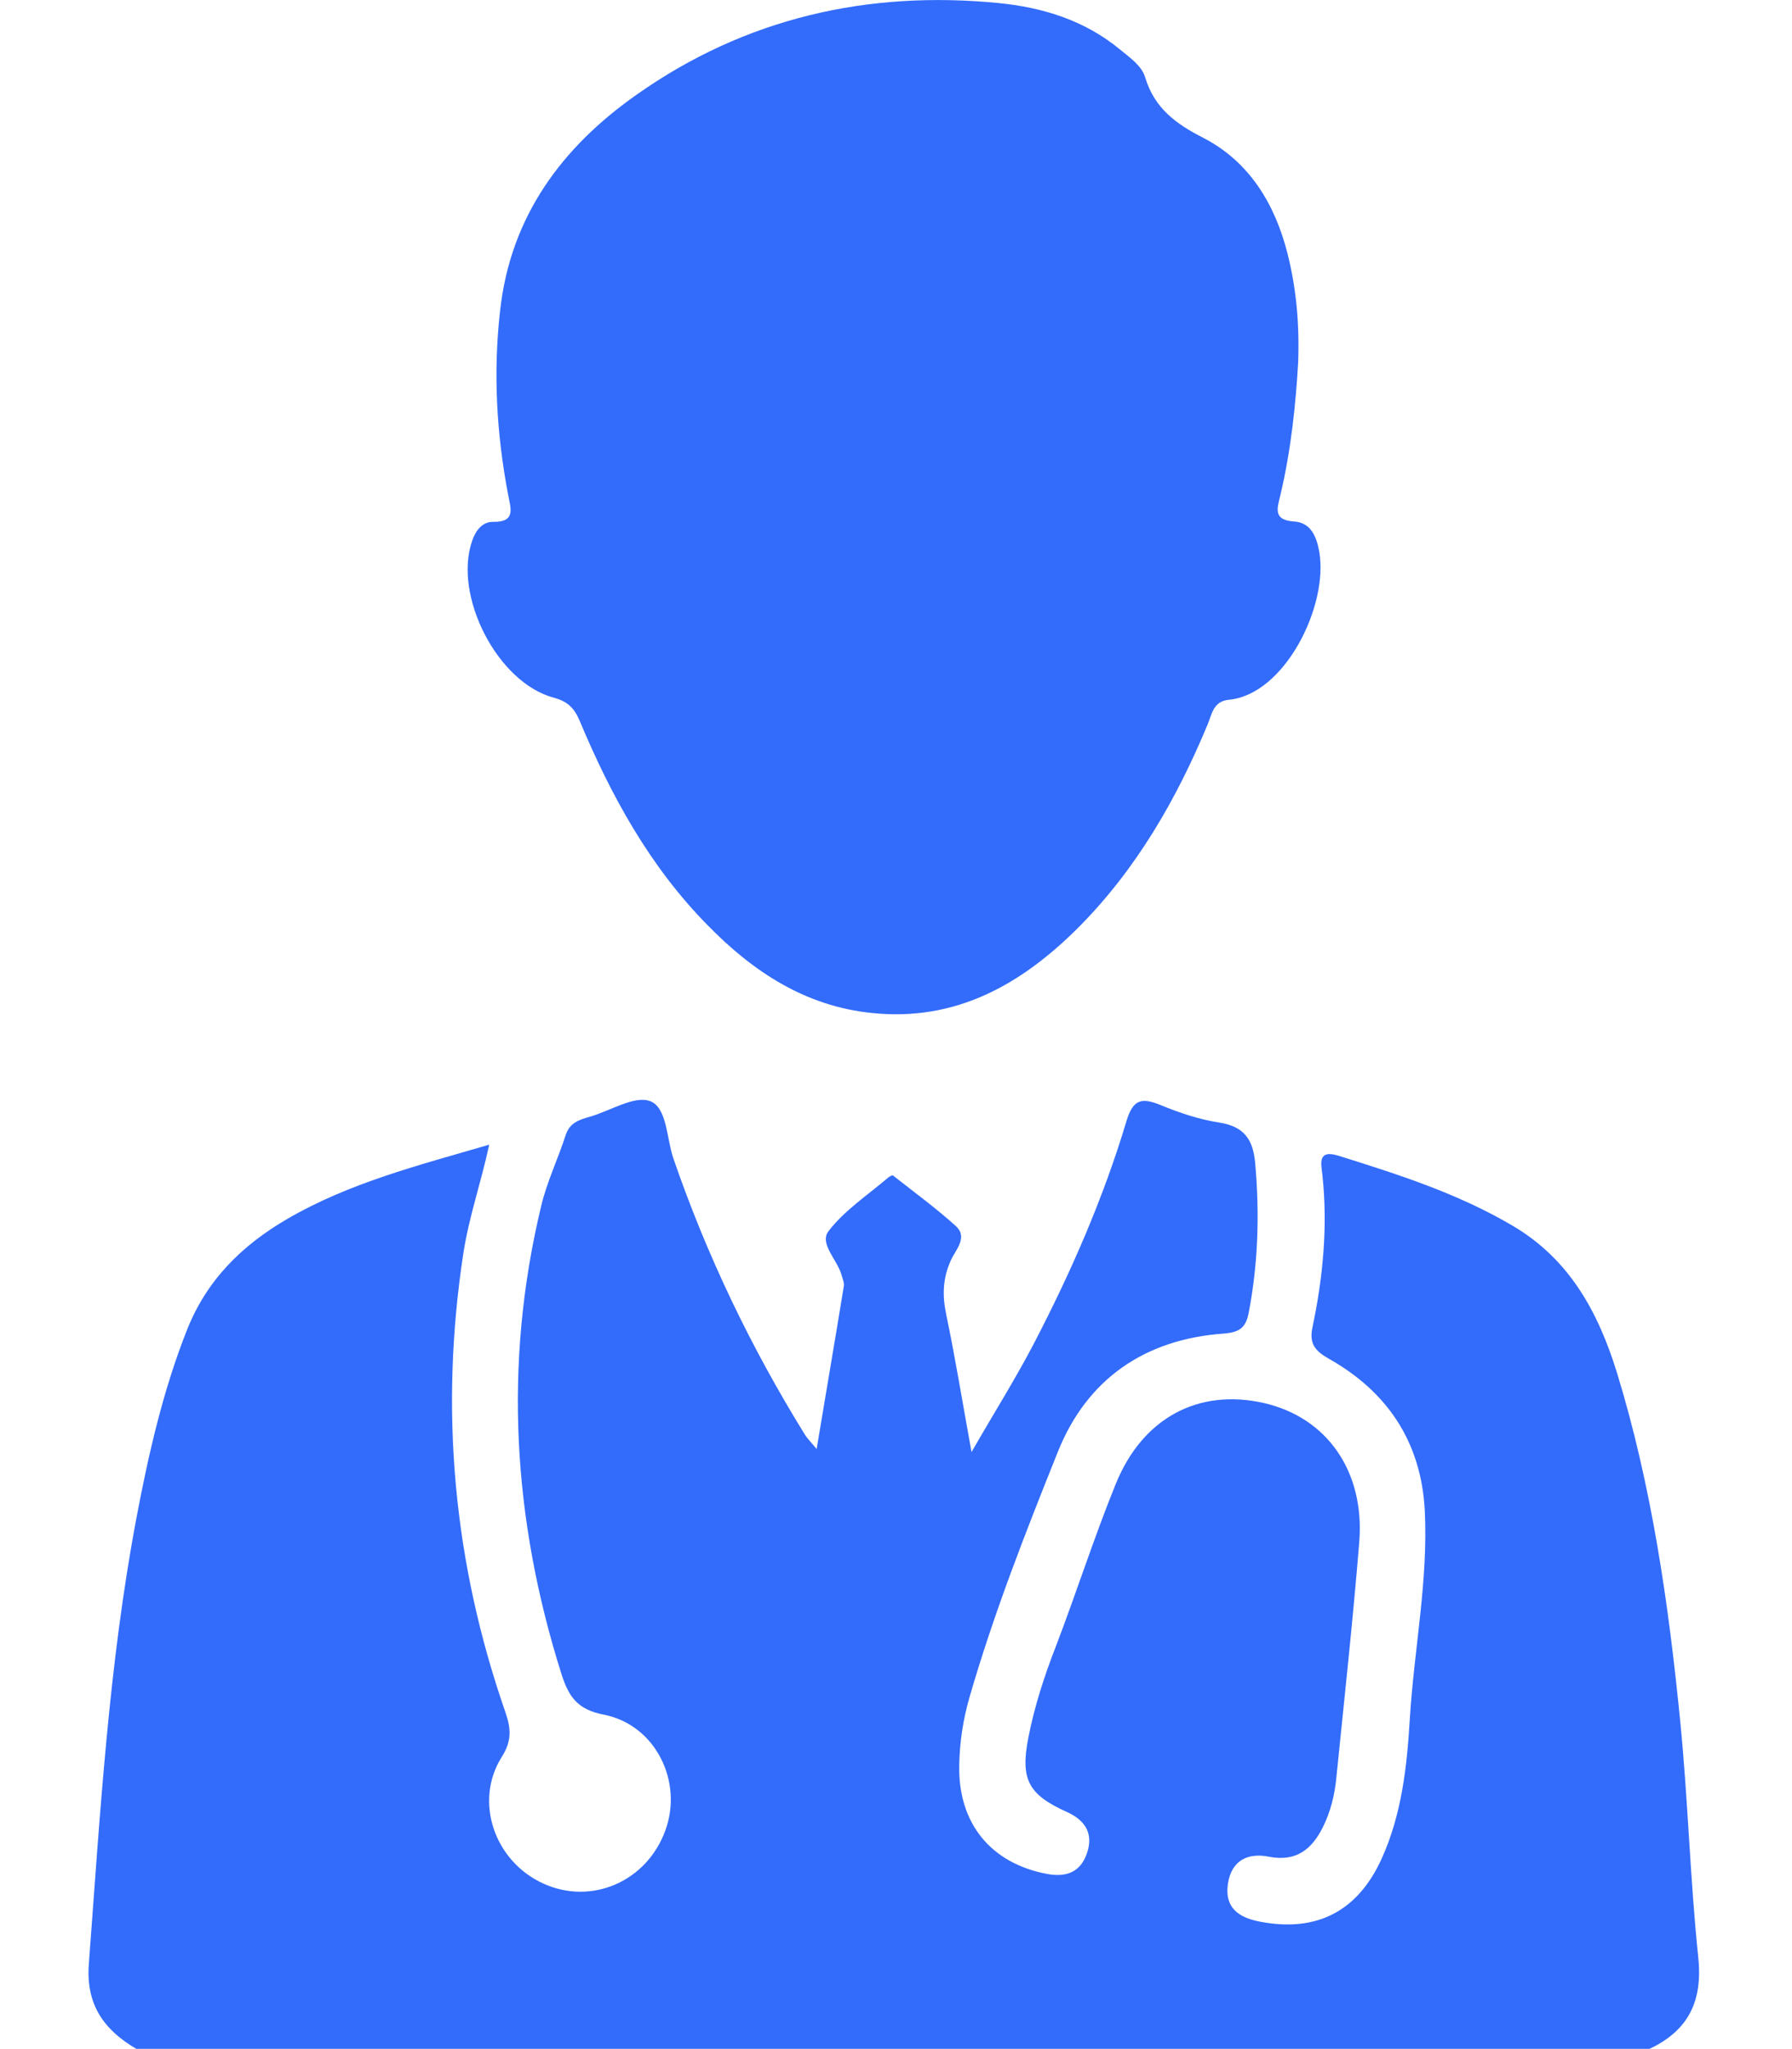 <svg width="14" height="16" viewBox="0 0 14 16" fill="blue" xmlns="http://www.w3.org/2000/svg">
<path d="M13.268 15.288C13.204 14.675 13.188 14.058 13.127 13.443C13.036 12.523 12.905 11.608 12.633 10.72C12.486 10.245 12.262 9.832 11.816 9.57C11.388 9.318 10.923 9.17 10.456 9.024C10.292 8.973 10.321 9.088 10.331 9.171C10.374 9.573 10.337 9.97 10.254 10.362C10.227 10.488 10.27 10.546 10.379 10.608C10.839 10.866 11.102 11.259 11.131 11.792C11.159 12.341 11.047 12.88 11.014 13.424C10.992 13.794 10.951 14.165 10.796 14.509C10.609 14.925 10.286 15.09 9.844 15.005C9.676 14.973 9.566 14.896 9.593 14.71C9.62 14.528 9.747 14.464 9.915 14.498C10.126 14.539 10.249 14.44 10.335 14.267C10.395 14.147 10.427 14.016 10.44 13.883C10.502 13.271 10.569 12.658 10.619 12.043C10.664 11.488 10.366 11.067 9.873 10.955C9.364 10.84 8.926 11.07 8.716 11.589C8.548 12.003 8.411 12.431 8.251 12.85C8.159 13.086 8.081 13.325 8.033 13.573C7.971 13.895 8.035 14.013 8.332 14.147C8.475 14.211 8.543 14.312 8.494 14.464C8.444 14.618 8.332 14.661 8.179 14.632C7.74 14.549 7.486 14.237 7.494 13.787C7.497 13.603 7.524 13.426 7.575 13.25C7.764 12.597 8.012 11.965 8.265 11.335C8.492 10.768 8.945 10.456 9.561 10.413C9.681 10.403 9.732 10.37 9.755 10.253C9.83 9.864 9.841 9.475 9.806 9.082C9.79 8.896 9.718 8.795 9.524 8.765C9.367 8.741 9.211 8.688 9.063 8.627C8.916 8.568 8.852 8.586 8.801 8.752C8.62 9.357 8.367 9.934 8.075 10.495C7.934 10.765 7.771 11.024 7.59 11.338C7.518 10.941 7.463 10.603 7.393 10.267C7.361 10.117 7.364 9.981 7.43 9.838C7.467 9.757 7.564 9.661 7.467 9.573C7.311 9.432 7.142 9.309 6.977 9.179C6.972 9.174 6.95 9.186 6.94 9.194C6.78 9.331 6.598 9.45 6.473 9.613C6.398 9.71 6.543 9.838 6.575 9.957C6.582 9.984 6.596 10.013 6.593 10.039C6.526 10.451 6.455 10.863 6.38 11.314C6.327 11.251 6.303 11.227 6.287 11.2C5.865 10.518 5.521 9.802 5.26 9.043C5.207 8.888 5.212 8.648 5.079 8.598C4.955 8.552 4.767 8.675 4.607 8.72C4.524 8.744 4.451 8.766 4.419 8.864C4.358 9.053 4.271 9.232 4.227 9.421C3.932 10.65 4.006 11.866 4.385 13.067C4.443 13.25 4.511 13.349 4.719 13.389C5.121 13.469 5.337 13.909 5.199 14.29C5.055 14.691 4.622 14.88 4.244 14.707C3.863 14.534 3.7 14.066 3.921 13.717C4.001 13.591 3.991 13.493 3.948 13.368C3.542 12.202 3.433 11.008 3.62 9.786C3.663 9.504 3.758 9.235 3.822 8.938C3.263 9.101 2.727 9.237 2.244 9.518C1.889 9.725 1.614 9.995 1.459 10.389C1.273 10.861 1.161 11.351 1.067 11.847C0.849 12.998 0.782 14.168 0.694 15.335C0.67 15.653 0.812 15.85 1.065 15.998H12.887C13.188 15.856 13.303 15.629 13.268 15.288ZM4.327 5.448C4.436 5.477 4.487 5.53 4.529 5.629C4.774 6.214 5.076 6.765 5.526 7.222C5.881 7.586 6.292 7.858 6.814 7.91C7.47 7.978 7.982 7.685 8.425 7.242C8.876 6.789 9.19 6.245 9.435 5.656C9.468 5.576 9.479 5.475 9.601 5.464C10.038 5.422 10.379 4.731 10.307 4.31C10.286 4.19 10.241 4.08 10.11 4.072C9.947 4.061 9.977 3.974 10.001 3.874C10.088 3.512 10.124 3.142 10.142 2.826C10.153 2.504 10.123 2.237 10.059 1.981C9.961 1.594 9.761 1.261 9.398 1.075C9.183 0.965 9.019 0.843 8.947 0.605C8.919 0.512 8.828 0.451 8.753 0.389C8.475 0.158 8.145 0.058 7.803 0.024C6.777 -0.077 5.82 0.142 4.974 0.739C4.39 1.149 3.988 1.69 3.907 2.426C3.852 2.91 3.879 3.39 3.971 3.869C3.99 3.971 4.031 4.078 3.851 4.075C3.769 4.074 3.716 4.142 3.689 4.222C3.539 4.651 3.886 5.331 4.327 5.448Z" fill="#336CFB"/>
</svg>
